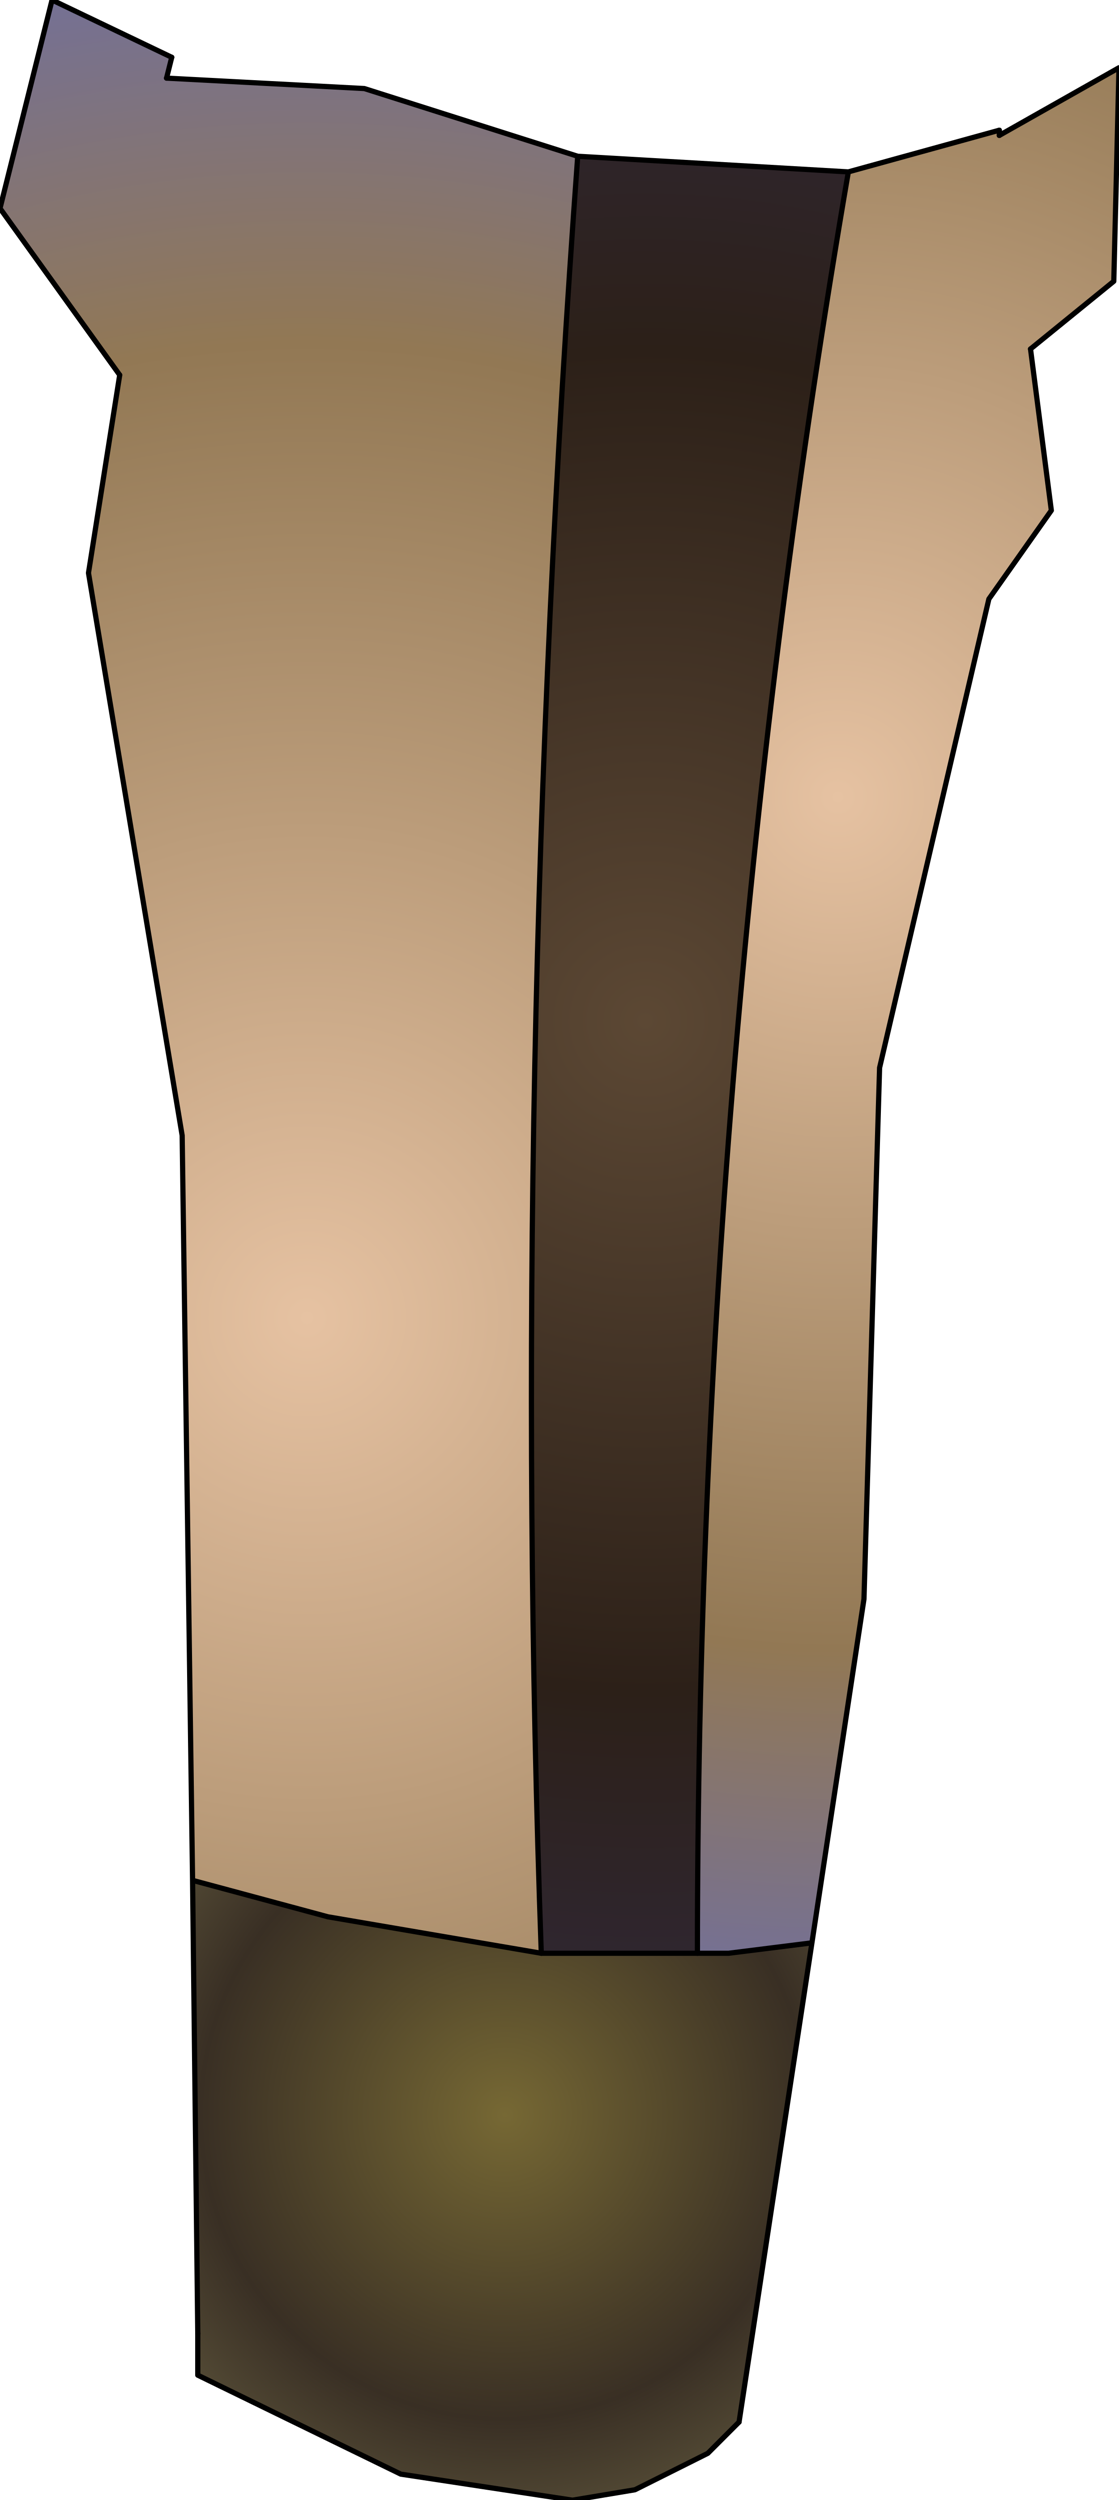 <?xml version="1.0" encoding="UTF-8" standalone="no"?>
<svg xmlns:xlink="http://www.w3.org/1999/xlink" height="24.0px" width="10.75px" xmlns="http://www.w3.org/2000/svg">
  <g transform="matrix(1.0, 0.0, 0.0, 1.0, 5.45, 10.4)">
    <path d="M0.1 -8.9 Q-0.55 -0.05 -0.25 8.35 L-2.3 8.0 -3.6 7.65 -3.7 0.5 -4.6 -4.9 -4.3 -6.8 -5.45 -8.4 -4.95 -10.4 -3.8 -9.85 -3.85 -9.65 -1.95 -9.55 0.1 -8.9" fill="url(#gradient0)" fill-rule="evenodd" stroke="none"/>
    <path d="M4.15 -9.1 L5.3 -9.75 5.25 -7.7 4.45 -7.05 4.65 -5.5 4.05 -4.65 3.0 -0.15 2.85 4.95 2.35 8.25 1.55 8.35 1.25 8.35 Q1.25 -0.3 2.7 -8.75 L4.15 -9.15 4.15 -9.1" fill="url(#gradient1)" fill-rule="evenodd" stroke="none"/>
    <path d="M1.25 8.35 L1.55 8.35 2.35 8.25 1.65 12.85 1.5 13.0 1.35 13.15 0.65 13.5 0.05 13.6 -1.6 13.35 -3.55 12.4 -3.55 12.0 -3.6 7.65 -2.3 8.0 -0.25 8.35 0.15 8.35 0.2 8.35 1.25 8.35" fill="url(#gradient2)" fill-rule="evenodd" stroke="none"/>
    <path d="M2.7 -8.75 Q1.25 -0.3 1.25 8.35 L0.2 8.35 0.15 8.35 -0.25 8.35 Q-0.55 -0.05 0.1 -8.9 L2.7 -8.75" fill="url(#gradient3)" fill-rule="evenodd" stroke="none"/>
    <path d="M4.15 -9.1 L4.15 -9.15 M1.25 8.35 L1.55 8.35 2.35 8.25 2.85 4.95 3.0 -0.15 4.05 -4.65 4.65 -5.5 4.45 -7.05 M-0.25 8.35 L0.15 8.35 0.2 8.35 1.25 8.35 M1.65 12.85 L2.35 8.25 M-4.3 -6.8 L-4.6 -4.9 -3.7 0.5 -3.6 7.65 -2.3 8.0 -0.25 8.35 M-3.85 -9.65 L-3.8 -9.85 M-3.6 7.65 L-3.55 12.0" fill="none" stroke="#000000" stroke-linecap="round" stroke-linejoin="round" stroke-width="0.05"/>
    <path d="M4.45 -7.05 L5.25 -7.7 5.3 -9.75 4.15 -9.1 M4.15 -9.15 L2.7 -8.75 Q1.25 -0.3 1.25 8.35 M2.7 -8.75 L0.1 -8.9 Q-0.55 -0.05 -0.25 8.35 M-3.55 12.0 L-3.55 12.4 -1.6 13.35 0.05 13.6 0.65 13.5 1.35 13.15 1.5 13.0 1.65 12.85 M-3.8 -9.85 L-4.95 -10.4 -5.45 -8.4 -4.3 -6.8 M0.1 -8.9 L-1.95 -9.55 -3.85 -9.65" fill="none" stroke="#000000" stroke-linecap="round" stroke-linejoin="round" stroke-width="0.05"/>
  </g>
  <defs>
    <radialGradient cx="0" cy="0" gradientTransform="matrix(0.016, 0.0, 0.0, 0.016, -2.5, 2.25)" gradientUnits="userSpaceOnUse" id="gradient0" r="819.2" spreadMethod="pad">
      <stop offset="0.0" stop-color="#e6c2a2"/>
      <stop offset="0.714" stop-color="#927854"/>
      <stop offset="1.0" stop-color="#737098"/>
    </radialGradient>
    <radialGradient cx="0" cy="0" gradientTransform="matrix(0.014, 0.0, 0.0, 0.014, 2.6, -2.75)" gradientUnits="userSpaceOnUse" id="gradient1" r="819.2" spreadMethod="pad">
      <stop offset="0.0" stop-color="#e6c2a2"/>
      <stop offset="0.714" stop-color="#927854"/>
      <stop offset="1.0" stop-color="#737098"/>
    </radialGradient>
    <radialGradient cx="0" cy="0" gradientTransform="matrix(0.005, 0.0, 0.0, 0.005, -0.6, 9.9)" gradientUnits="userSpaceOnUse" id="gradient2" r="819.2" spreadMethod="pad">
      <stop offset="0.0" stop-color="#766834"/>
      <stop offset="0.714" stop-color="#392f24"/>
      <stop offset="1.0" stop-color="#584f38"/>
    </radialGradient>
    <radialGradient cx="0" cy="0" gradientTransform="matrix(0.011, 0.0, 0.0, 0.011, 0.75, -0.6)" gradientUnits="userSpaceOnUse" id="gradient3" r="819.2" spreadMethod="pad">
      <stop offset="0.0" stop-color="#5c4834"/>
      <stop offset="0.714" stop-color="#2c2018"/>
      <stop offset="1.0" stop-color="#2f262f"/>
    </radialGradient>
  </defs>
</svg>
